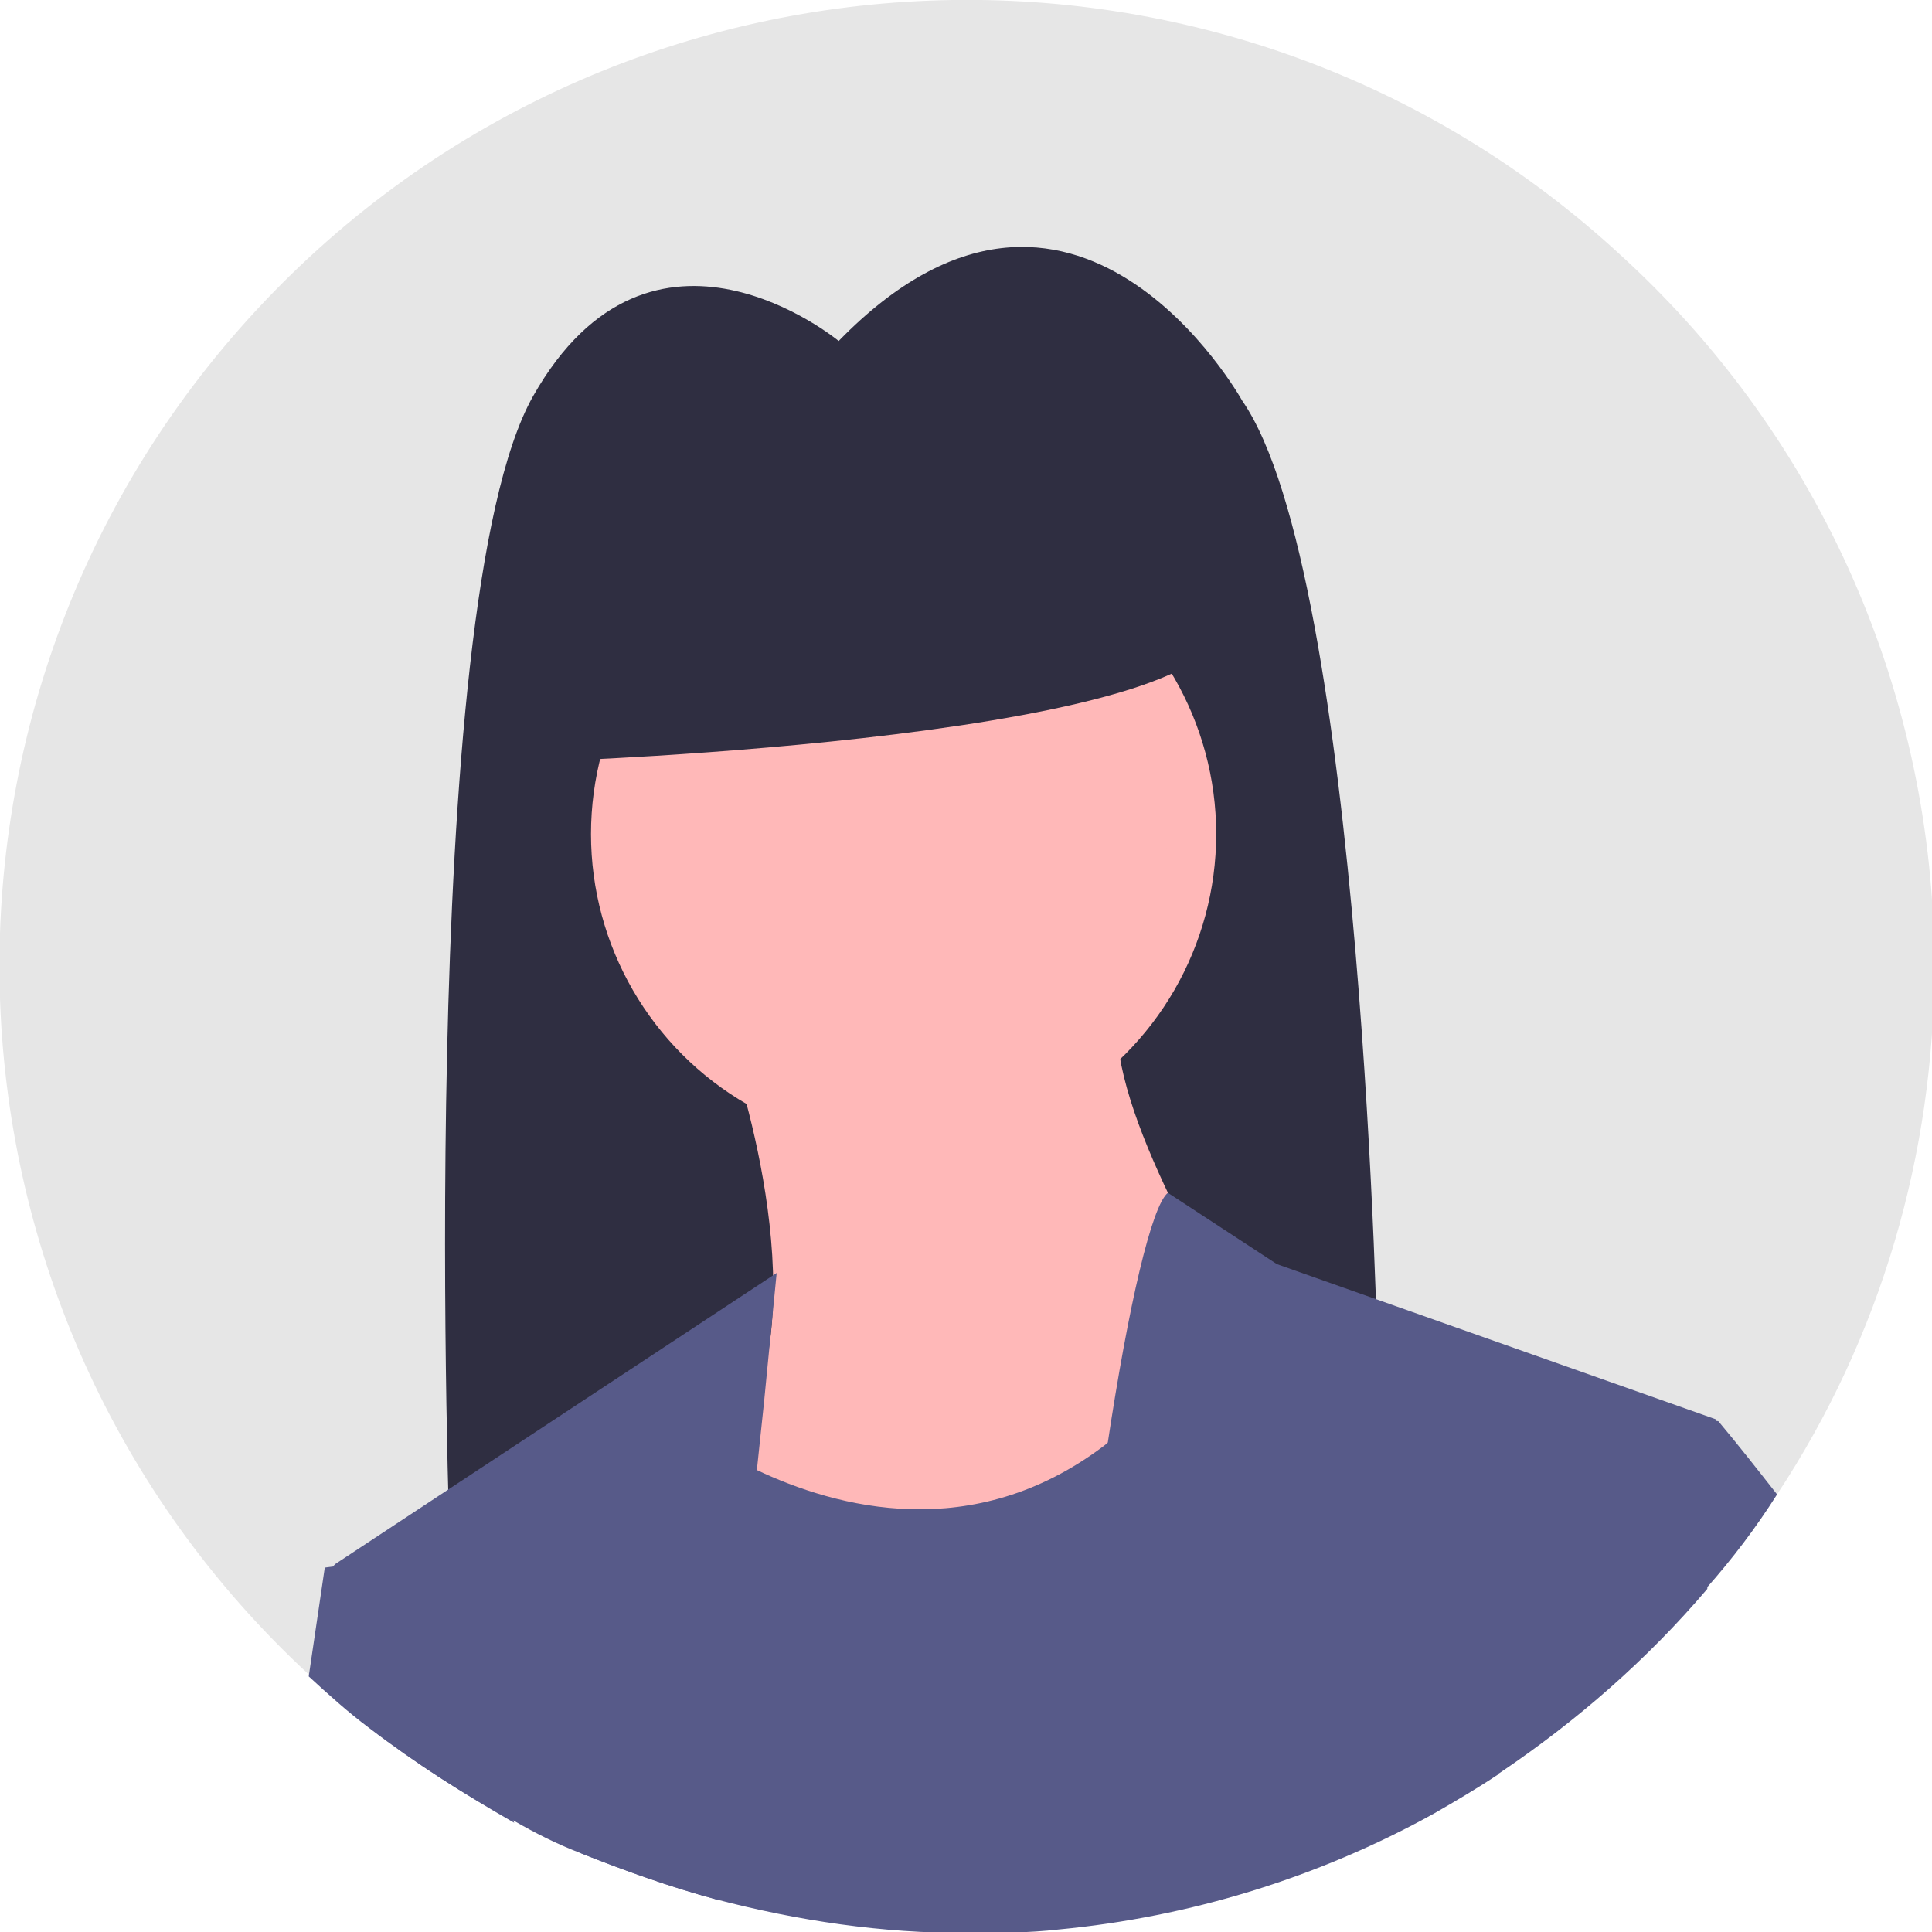 <?xml version="1.0" encoding="utf-8"?>
<!-- Generator: Adobe Illustrator 22.0.2, SVG Export Plug-In . SVG Version: 6.00 Build 0)  -->
<svg version="1.1" id="Layer_1" xmlns="http://www.w3.org/2000/svg" xmlns:xlink="http://www.w3.org/1999/xlink" x="0px" y="0px"
	 viewBox="0 0 1000 1000" style="enable-background:new 0 0 1000 1000;" xml:space="preserve">
<style type="text/css">
	.st0{fill:#E6E6E6;}
	.st1{fill:#2F2E41;}
	.st2{fill:#FFB8B8;}
	.st3{fill:#575A89;}
	.st4{display:none;fill:#2F2E41;}
</style>
<path id="Path_944" class="st0" d="M1001.2,500.1c0,97-27.7,192.1-81.4,273.4c-11.1,17.5-23.1,33.3-37,49
	c-31.4,36.9-67.5,68.3-107.2,95.1c-11.1,7.4-22.2,13.9-33.3,20.3c-60.1,33.3-126.7,53.6-194.2,60c-15.7,1.8-31.4,1.8-47.2,1.8
	c-43.5,0-86.9-5.5-129.4-16.6c-24-6.5-47.2-14.8-70.3-24c-12-4.6-23.1-10.2-34.2-16.6c-26.8-13.9-51.8-30.5-75.8-49
	c-11.1-8.3-21.3-17.5-31.4-26.8C-42.7,679.2-54.7,362.4,133,160.2s504.8-215.2,707.3-26.8C942.9,227.6,1001.2,360.6,1001.2,500.1
	L1001.2,500.1z"/>
<path class="st1" d="M434.1,176.5c0,0-96.7-80.2-158.2,28.6s-42.9,600-42.9,600l256-153.8l224.2,57.1c0,0-7.7-411-70.3-501.1
	C642.9,207.3,556.1,51.2,434.1,176.5z"/>
<path id="Path_945" class="st2" d="M376.7,539.3c0,0,45.3,124.3,10.2,195.5s55.5,153.7,55.5,153.7s238.5-121,208-182
	c-30.5-61-81.4-141.3-71.2-192.1L376.7,539.3z"/>
<ellipse id="Ellipse_185" class="st2" cx="467.7" cy="431.7" rx="161.8" ry="161.6"/>
<path id="Path_946" class="st3" d="M370.6,983.1c-24-6.5-47.2-14.8-70.3-24l4.6-122.8l45.3-101.6c10.2,8.3,21.3,14.8,32.4,21.2
	c2.8,1.8,5.5,2.8,8.3,4.6c42.5,20.3,112.8,38.8,180.3-12c25-19.4,46.2-43.4,61.9-70.2l128.5,72l6.5,77.6l7.4,90.5
	c-11.1,7.4-22.2,13.9-33.3,20.3c-60.1,33.3-126.7,53.6-194.2,60c-15.7,1.8-31.4,1.8-47.2,1.8C456.6,1000.7,413.1,994.2,370.6,983.1z
	"/>
<path id="Path_947" class="st3" d="M402,658.9L402,658.9l-6.5,66.5l-3.7,35.1l-4.6,51.7l-16.6,170.9c-24-6.5-47.2-14.8-70.3-24
	c-12-4.6-23.1-10.2-34.2-16.6c-26.8-13.9-51.8-30.5-75.8-49l-17.6-83.1l0.9-0.9L402,658.9z"/>
<path id="Path_948" class="st3" d="M742.3,937.9c-60.1,33.3-126.7,53.6-194.2,60c3.7-61.9,9.2-121,14.8-173.6
	c2.8-26.8,6.5-52.6,10.2-75.7c11.1-73.9,23.1-124.7,31.4-131.2l56.4,36.9l227.4,80.4l-4.6,87.7c-31.4,36.9-67.5,68.3-107.2,95.1
	C764.5,924.9,753.4,932.3,742.3,937.9z"/>
<path id="Path_949" class="st3" d="M191.2,894.5c-11.1-8.3-21.3-17.5-31.4-26.8l8.3-56.3l6.5-0.9l28.7-3.7l62.9,136.7
	C240.2,928.6,215.3,912.9,191.2,894.5L191.2,894.5z"/>
<path id="Path_950" class="st3" d="M919.8,773.5c-11.1,17.5-23.1,33.3-37,49c-31.4,36.9-67.5,68.3-107.2,95.1
	c-11.1,7.4-22.2,13.9-33.3,20.3l-5.5-25.9l32.4-84.1l38.8-102.5l81.4,10.2C899.5,747.6,909.6,760.5,919.8,773.5z"/>
<path id="Path_951" class="st4" d="M622.1,284.8c-25-39.7-62.9-69.3-107.2-82.2l-33.3,26.8l12.9-30.5c-11.1-1.8-21.3-1.8-32.4-1.8
	L432.5,235l12-36.9c-51.8,6.5-98.9,34.2-129.4,76.7c-37.9,54.5-44.4,130.2-7.4,184.7c10.2-31.4,22.2-61,32.4-91.4
	c8.3,0.9,15.7,0.9,24,0l12-28.6l3.7,27.7c38.8-3.7,95.2-11.1,132.2-17.5l-3.7-21.2l21.3,17.5c11.1-2.8,17.6-4.6,17.6-6.5
	c26.8,43.4,53.6,71.1,81.4,115.5C638.7,392,656.3,341.2,622.1,284.8z"/>
<ellipse id="Ellipse_186" class="st2" cx="612.8" cy="426.2" rx="11.1" ry="22.2"/>
<path class="st1" d="M614.3,275.4"/>
<path class="st1" d="M635.2,317.2c0,0-16.7-64.1-1.7,0.4s-351,76.5-351,76.5s53.8-182.4,169.2-159.3S635.2,317.2,635.2,317.2z"/>
<path class="st1" d="M542.9,236.9L494.6,260L542.9,236.9z"/>
<path class="st1" d="M709.9,1042.3"/>
</svg>
